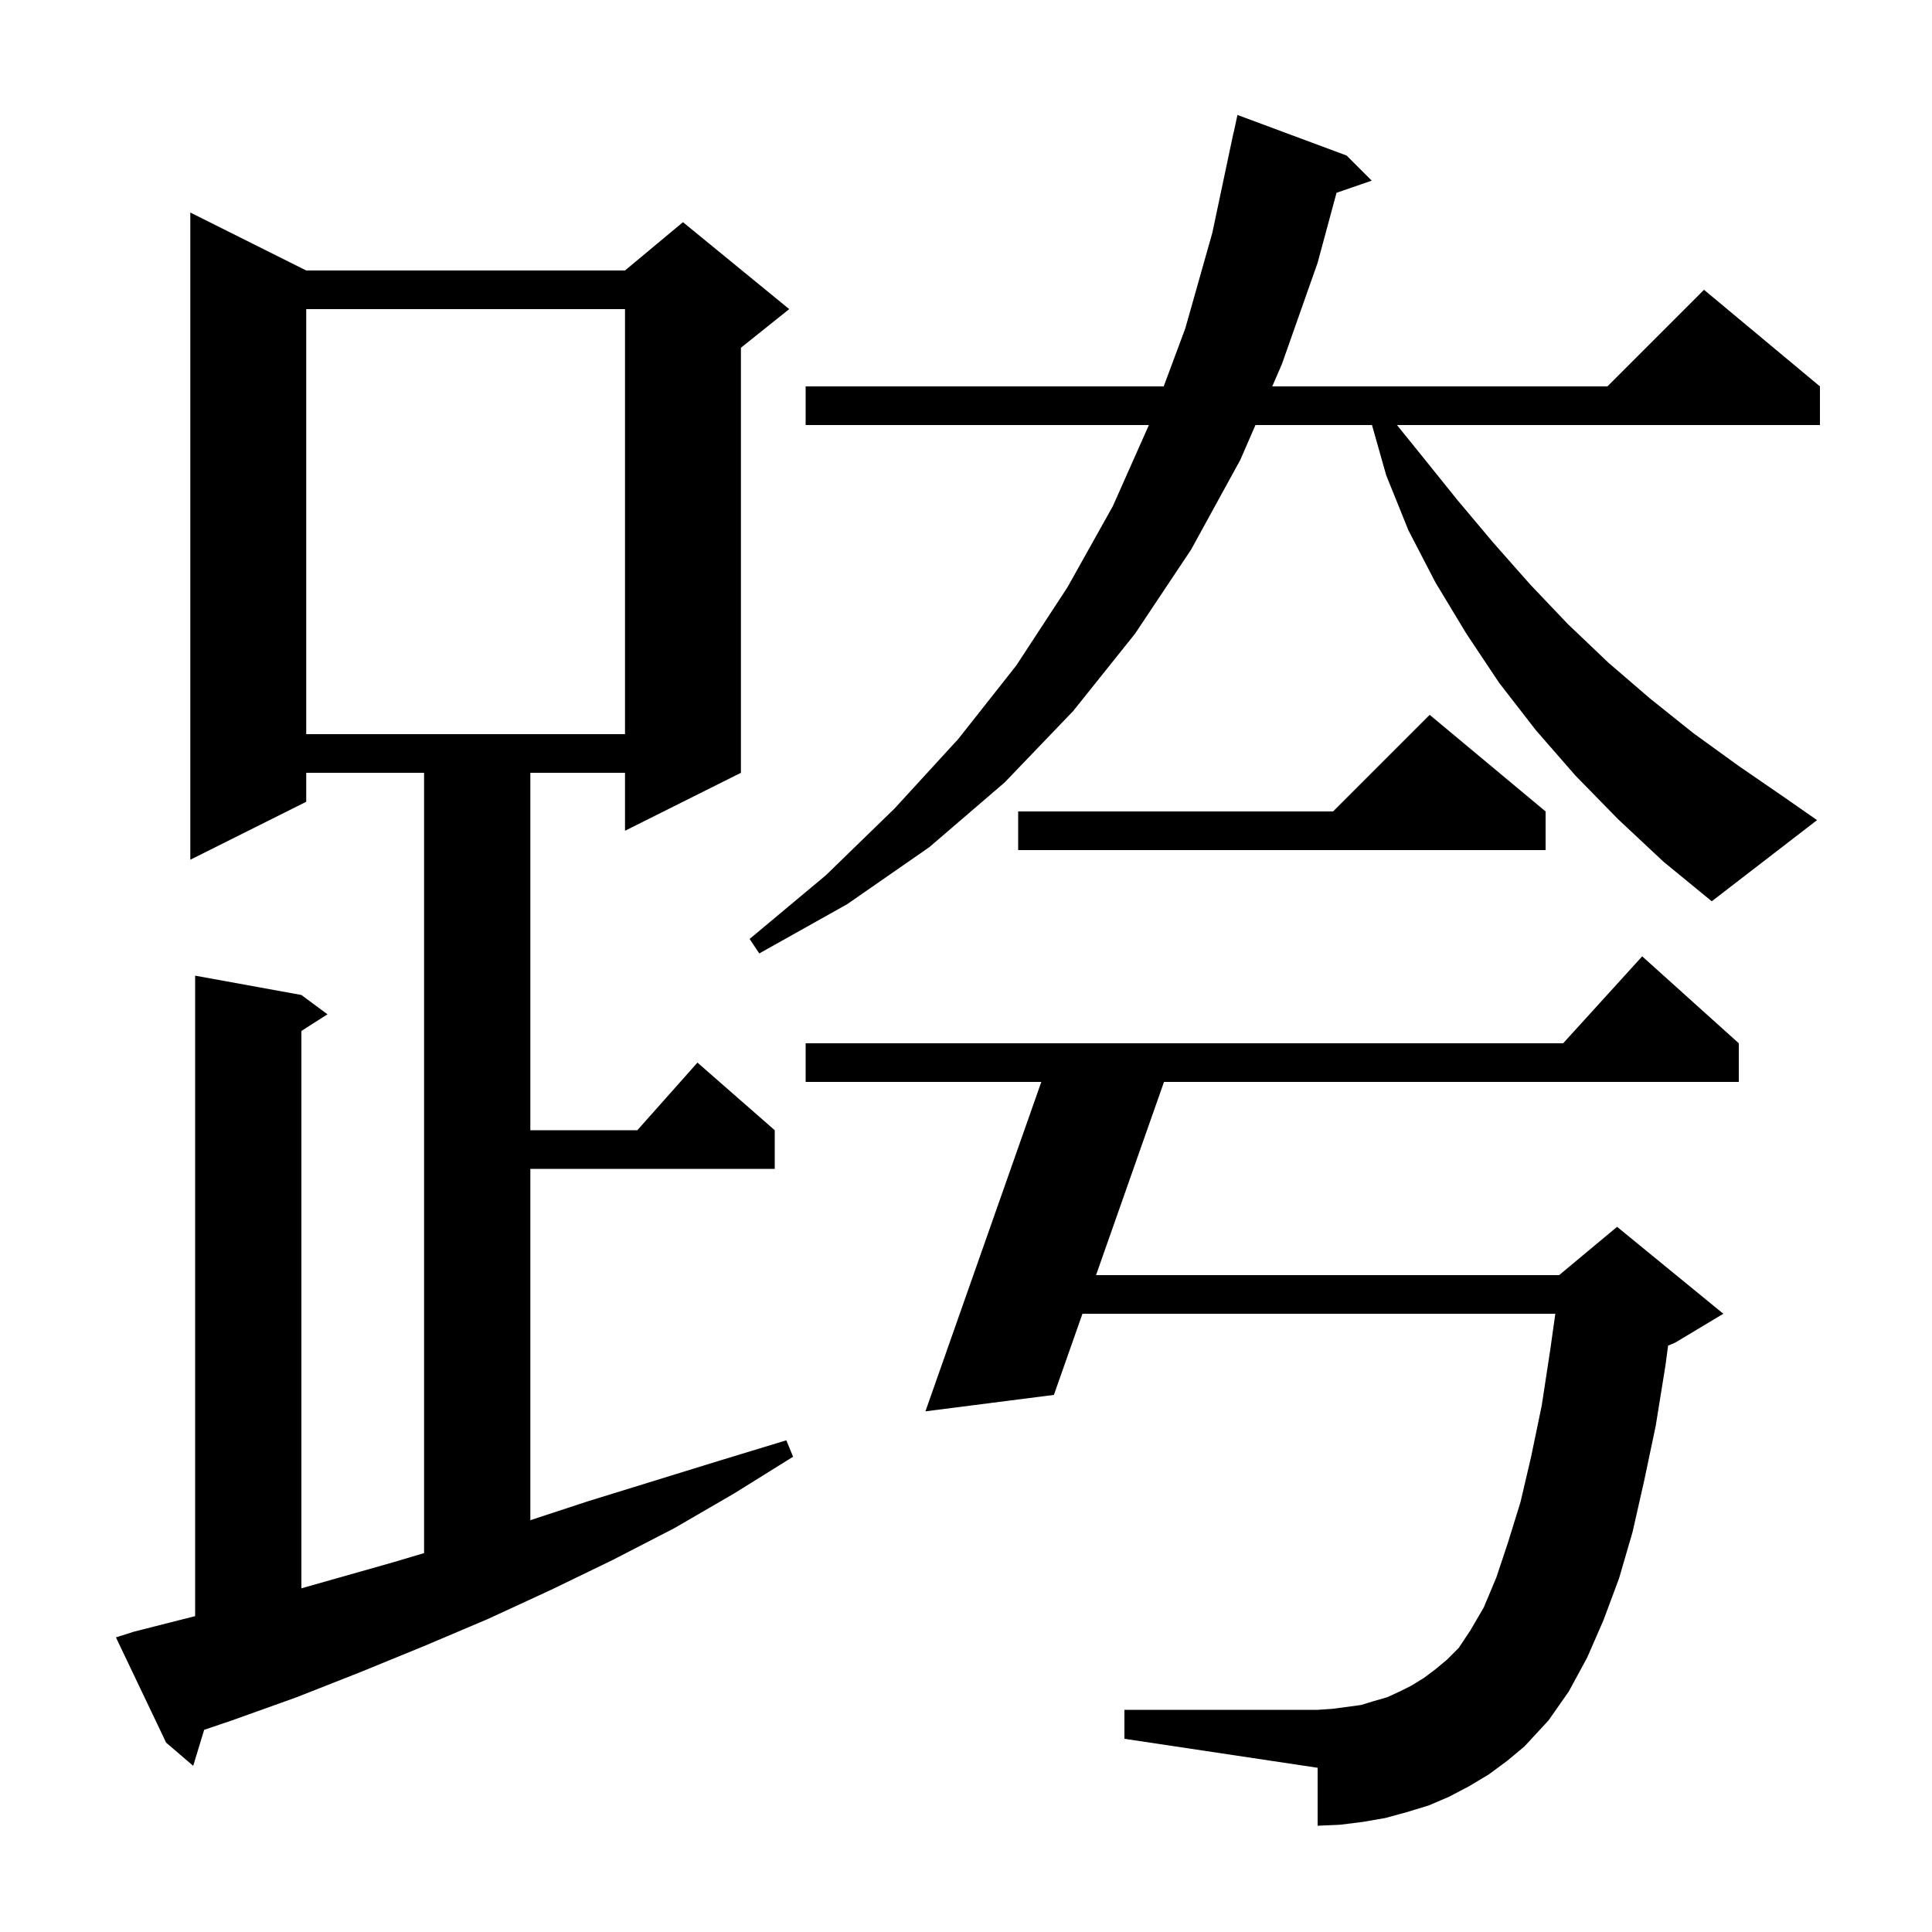 <svg xmlns="http://www.w3.org/2000/svg" xmlns:xlink="http://www.w3.org/1999/xlink" version="1.1" baseProfile="full" viewBox="0 0 200 200" width="200" height="200">
<g fill="black">
<path d="M 13.9 168.9 L 20.2 167.301 L 20.2 101.0 L 31.2 103.0 L 33.9 105.0 L 31.2 106.723 L 31.2 164.422 L 40.8 161.7 L 43.9 160.775 L 43.9 80.0 L 31.7 80.0 L 31.7 83.0 L 19.7 89.0 L 19.7 22.0 L 31.7 28.0 L 64.7 28.0 L 70.7 23.0 L 81.7 32.0 L 76.7 36.0 L 76.7 80.0 L 64.7 86.0 L 64.7 80.0 L 54.9 80.0 L 54.9 117.0 L 65.978 117.0 L 72.2 110.0 L 80.2 117.0 L 80.2 121.0 L 54.9 121.0 L 54.9 157.37 L 60.9 155.4 L 74.5 151.2 L 81.4 149.1 L 82.1 150.8 L 76.0 154.6 L 69.8 158.2 L 63.4 161.5 L 57.0 164.6 L 50.5 167.6 L 43.9 170.4 L 37.3 173.1 L 30.7 175.7 L 24.0 178.1 L 21.136 179.069 L 20.0 182.8 L 17.2 180.4 L 12.0 169.5 Z M 154.1 183.7 L 152.1 184.9 L 150.0 186.0 L 147.9 186.9 L 145.6 187.6 L 143.4 188.2 L 141.1 188.6 L 138.7 188.9 L 136.4 189.0 L 136.4 183.0 L 116.4 180.0 L 116.4 177.0 L 136.4 177.0 L 137.9 176.9 L 140.9 176.5 L 142.2 176.1 L 143.6 175.7 L 144.9 175.1 L 146.1 174.5 L 147.4 173.7 L 148.6 172.8 L 149.8 171.8 L 151.0 170.6 L 152.2 168.8 L 153.6 166.4 L 154.9 163.3 L 156.1 159.7 L 157.4 155.5 L 158.5 150.8 L 159.6 145.5 L 160.5 139.6 L 161.006 136.0 L 112.055 136.0 L 109.1 144.4 L 95.8 146.1 L 107.796 112.0 L 83.4 112.0 L 83.4 108.0 L 161.818 108.0 L 170.0 99.0 L 180.0 108.0 L 180.0 112.0 L 120.497 112.0 L 113.462 132.0 L 161.4 132.0 L 167.4 127.0 L 178.4 136.0 L 173.4 139.0 L 172.682 139.299 L 172.4 141.4 L 171.4 147.6 L 170.2 153.3 L 169.0 158.6 L 167.6 163.4 L 166.0 167.7 L 164.3 171.6 L 162.4 175.1 L 160.3 178.1 L 157.8 180.8 L 156.0 182.3 Z M 167.5 84.8 L 163.1 80.3 L 159.0 75.6 L 155.2 70.7 L 151.8 65.6 L 148.6 60.3 L 145.8 54.9 L 143.5 49.2 L 142.027 44.0 L 129.964 44.0 L 128.4 47.6 L 123.3 56.9 L 117.5 65.6 L 111.1 73.6 L 104.0 81.0 L 96.2 87.7 L 87.7 93.6 L 78.6 98.7 L 77.6 97.2 L 85.5 90.6 L 92.6 83.7 L 99.2 76.5 L 105.2 68.9 L 110.5 60.8 L 115.2 52.4 L 118.933 44.0 L 83.4 44.0 L 83.4 40.0 L 120.466 40.0 L 122.7 34.0 L 125.5 24.1 L 127.7 13.7 L 127.714 13.703 L 128.1 11.9 L 139.4 16.1 L 142.0 18.7 L 138.357 19.958 L 136.4 27.2 L 132.7 37.7 L 131.701 40.0 L 166.4 40.0 L 176.4 30.0 L 188.4 40.0 L 188.4 44.0 L 144.613 44.0 L 147.2 47.2 L 150.9 51.8 L 154.6 56.2 L 158.4 60.5 L 162.3 64.6 L 166.5 68.6 L 170.8 72.3 L 175.3 75.9 L 180.0 79.3 L 184.8 82.6 L 188.1 84.9 L 177.2 93.3 L 172.2 89.2 Z M 160.0 84.0 L 160.0 88.0 L 105.4 88.0 L 105.4 84.0 L 138.0 84.0 L 148.0 74.0 Z M 31.7 32.0 L 31.7 76.0 L 64.7 76.0 L 64.7 32.0 Z " />
</g>
</svg>
